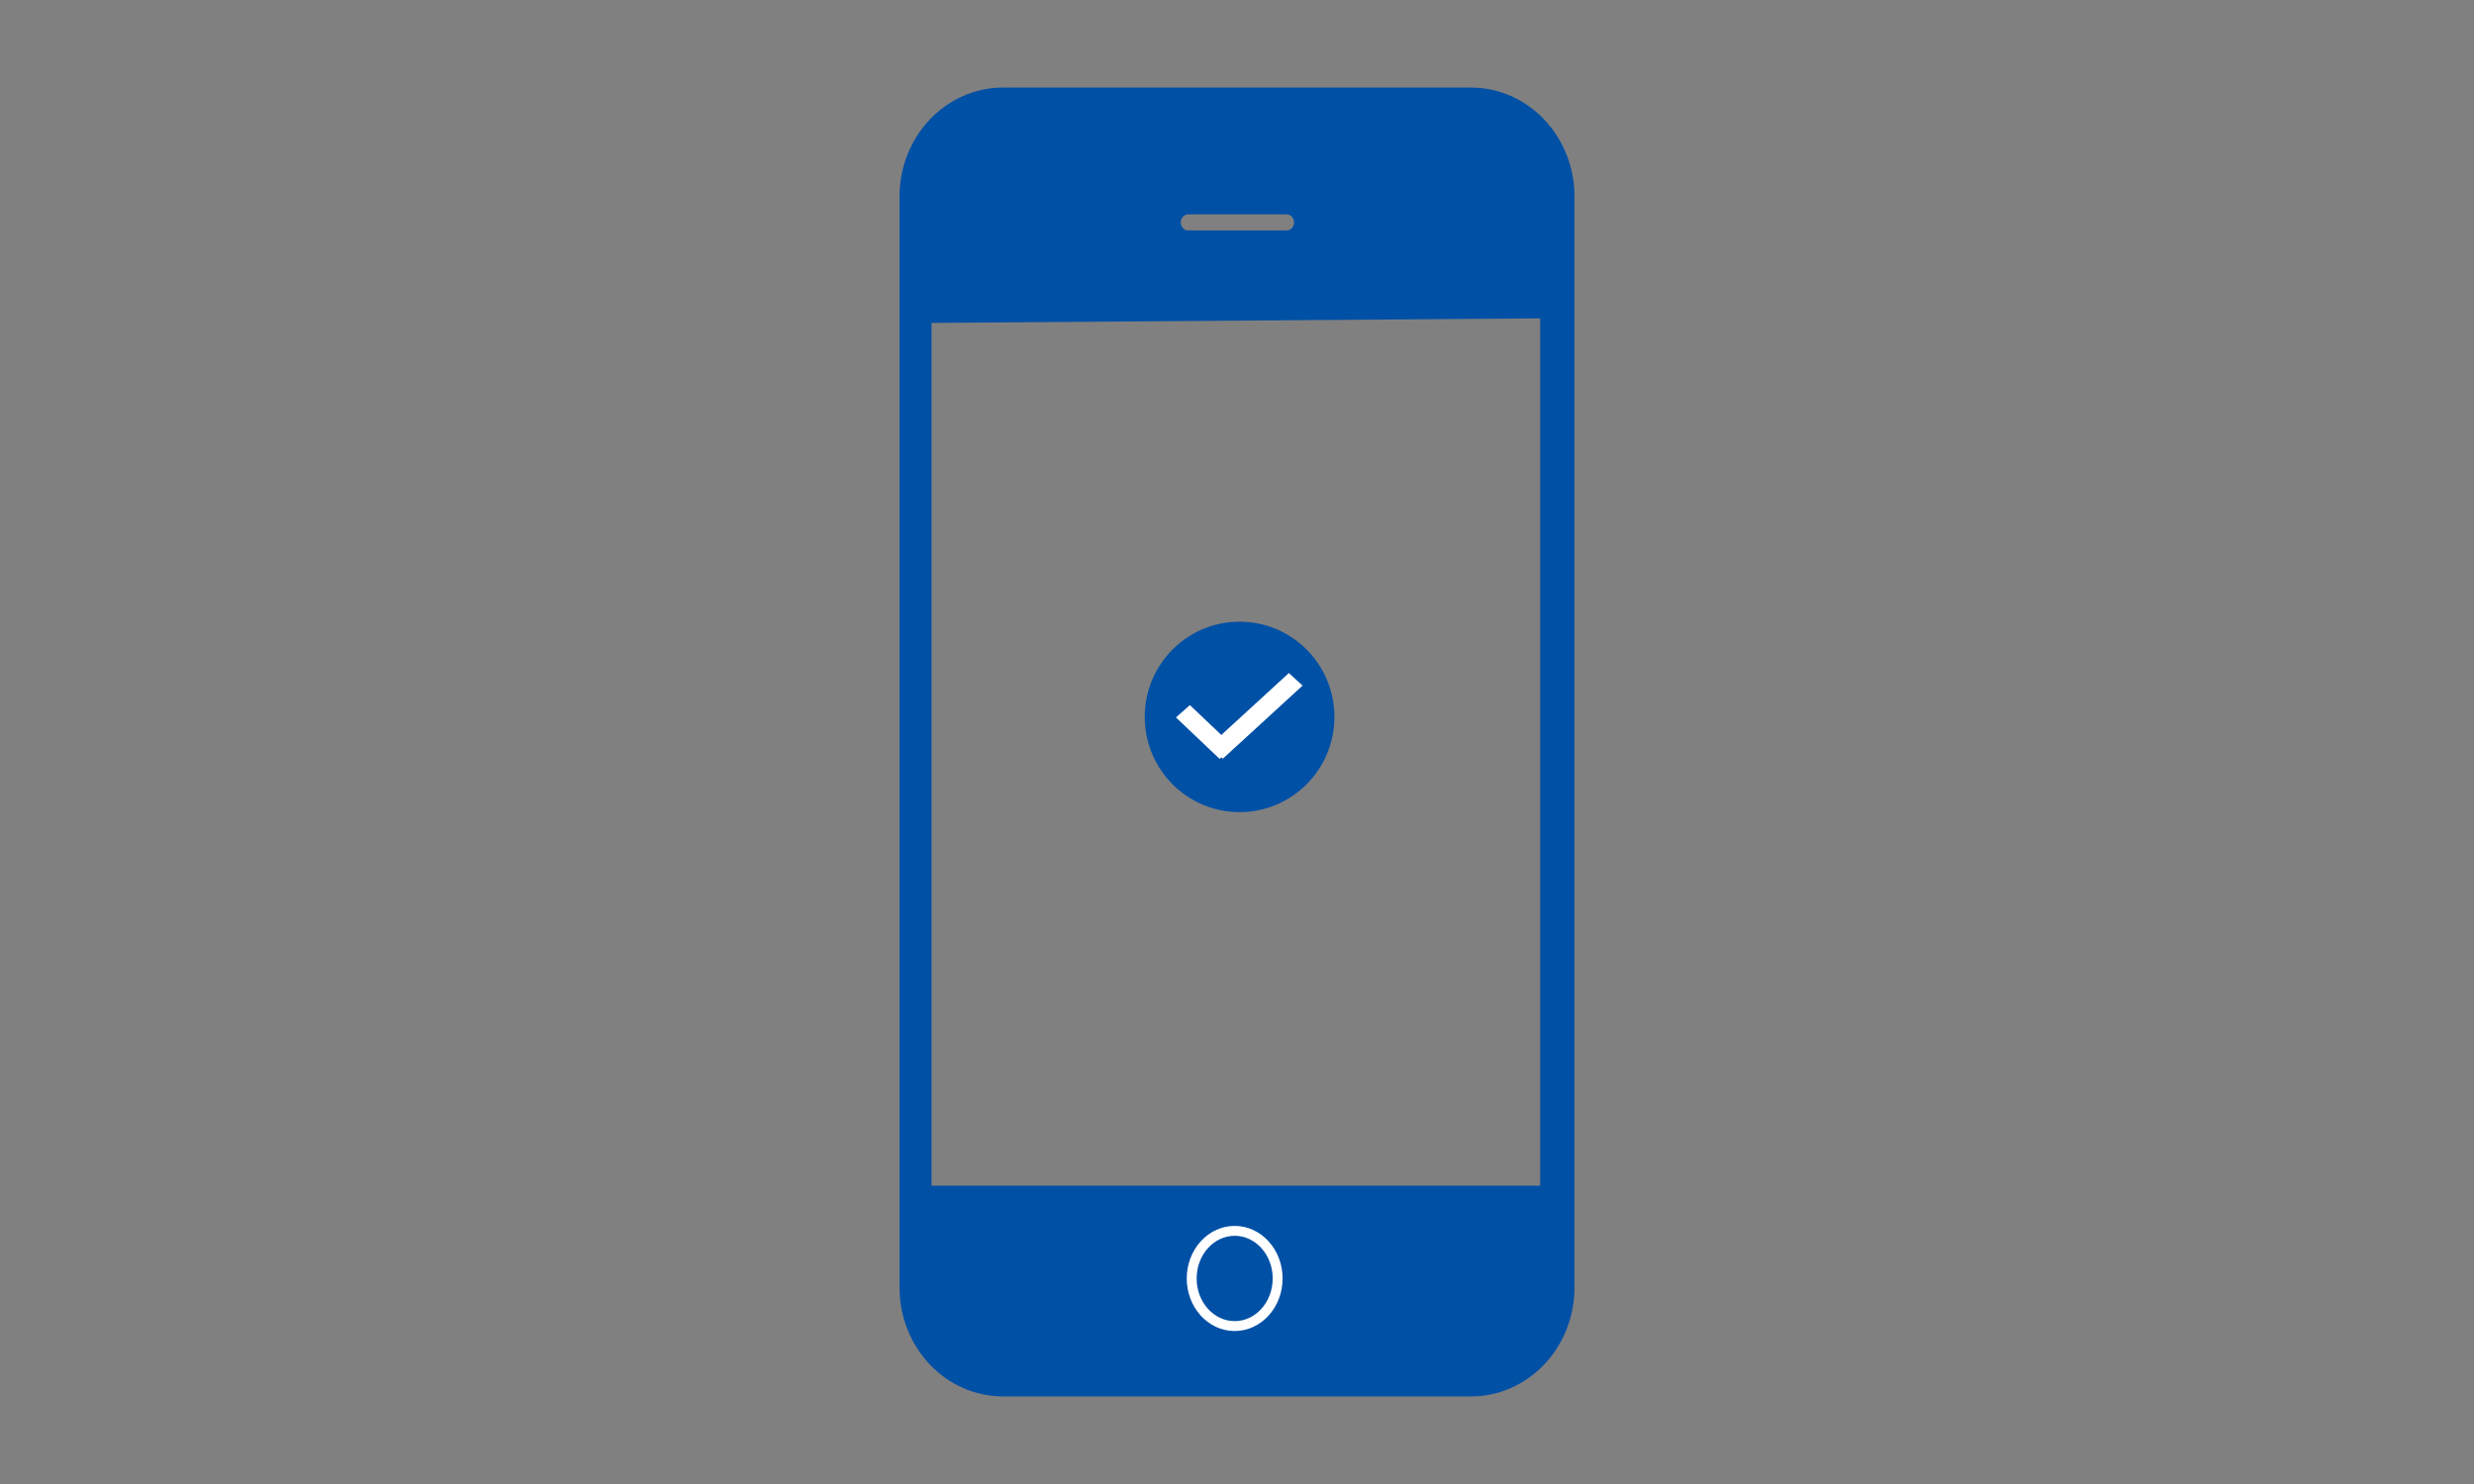 <svg width="250" height="150" xmlns="http://www.w3.org/2000/svg">

 <rect width="100%" height="100%" fill="#808080" stroke="none"/>

 <g>
  <title>Layer 1</title>
  <g>
   <g id="svg_1">
    <title>Layer 1</title>
    <g stroke="null">
     <g stroke="null">
      <title stroke="null">Layer 1</title>
      <g stroke="null">
       <path d="m158.603,19.857c0,-5.8 -4.458,-10.503 -9.956,-10.503l-47.293,0c-5.498,0 -9.956,4.703 -9.956,10.503l0,110.286c0,5.8 4.458,10.503 9.956,10.503l47.293,0c5.498,0 9.956,-4.703 9.956,-10.503l0,-110.286zm-38.541,1.313l9.956,0c0.688,0 1.245,0.588 1.245,1.313c0,0.725 -0.557,1.313 -1.245,1.313l-9.956,0c-0.687,0 -1.245,-0.588 -1.245,-1.313c0,-0.725 0.557,-1.313 1.245,-1.313zm4.564,113.261c-2.749,0 -4.98,-2.351 -4.98,-5.251c0,-2.901 2.231,-5.252 4.98,-5.252c2.749,0 4.976,2.351 4.976,5.252c0,2.9 -2.227,5.251 -4.976,5.251zm31.51,-14.087l-62.506,0l0,-88.201l62.506,-0.469l0,88.671z" fill="#0050a6" stroke="#0050a6"/>
       <ellipse ry="9.125" rx="9.083" id="svg_4" cy="72.465" cx="125.26" fill="#0050a6" stroke="#0050a6"/>
       <path id="svg_3" d="m119.572,72.53l0.656,-0.581l3.688,3.501l-0.656,0.581l-3.688,-3.501z" fill="#ffffff" stroke="#ffffff"/>
       <path stroke="#ffffff" id="svg_2" d="m123.574,76.002l-0.645,-0.591l7.312,-6.703l0.645,0.591l-7.312,6.703z" fill="#ffffff"/>
      </g>
     </g>
    </g>
   </g>
  </g>
  <ellipse ry="6" rx="6" id="svg_6" cy="129.038" cx="124.718" stroke="#0050a6" fill="#0050a6"/>
  <ellipse ry="4.812" rx="4.343" id="svg_8" cy="129.225" cx="124.765" stroke="#ffffff" fill="none"/>
 </g>
</svg>